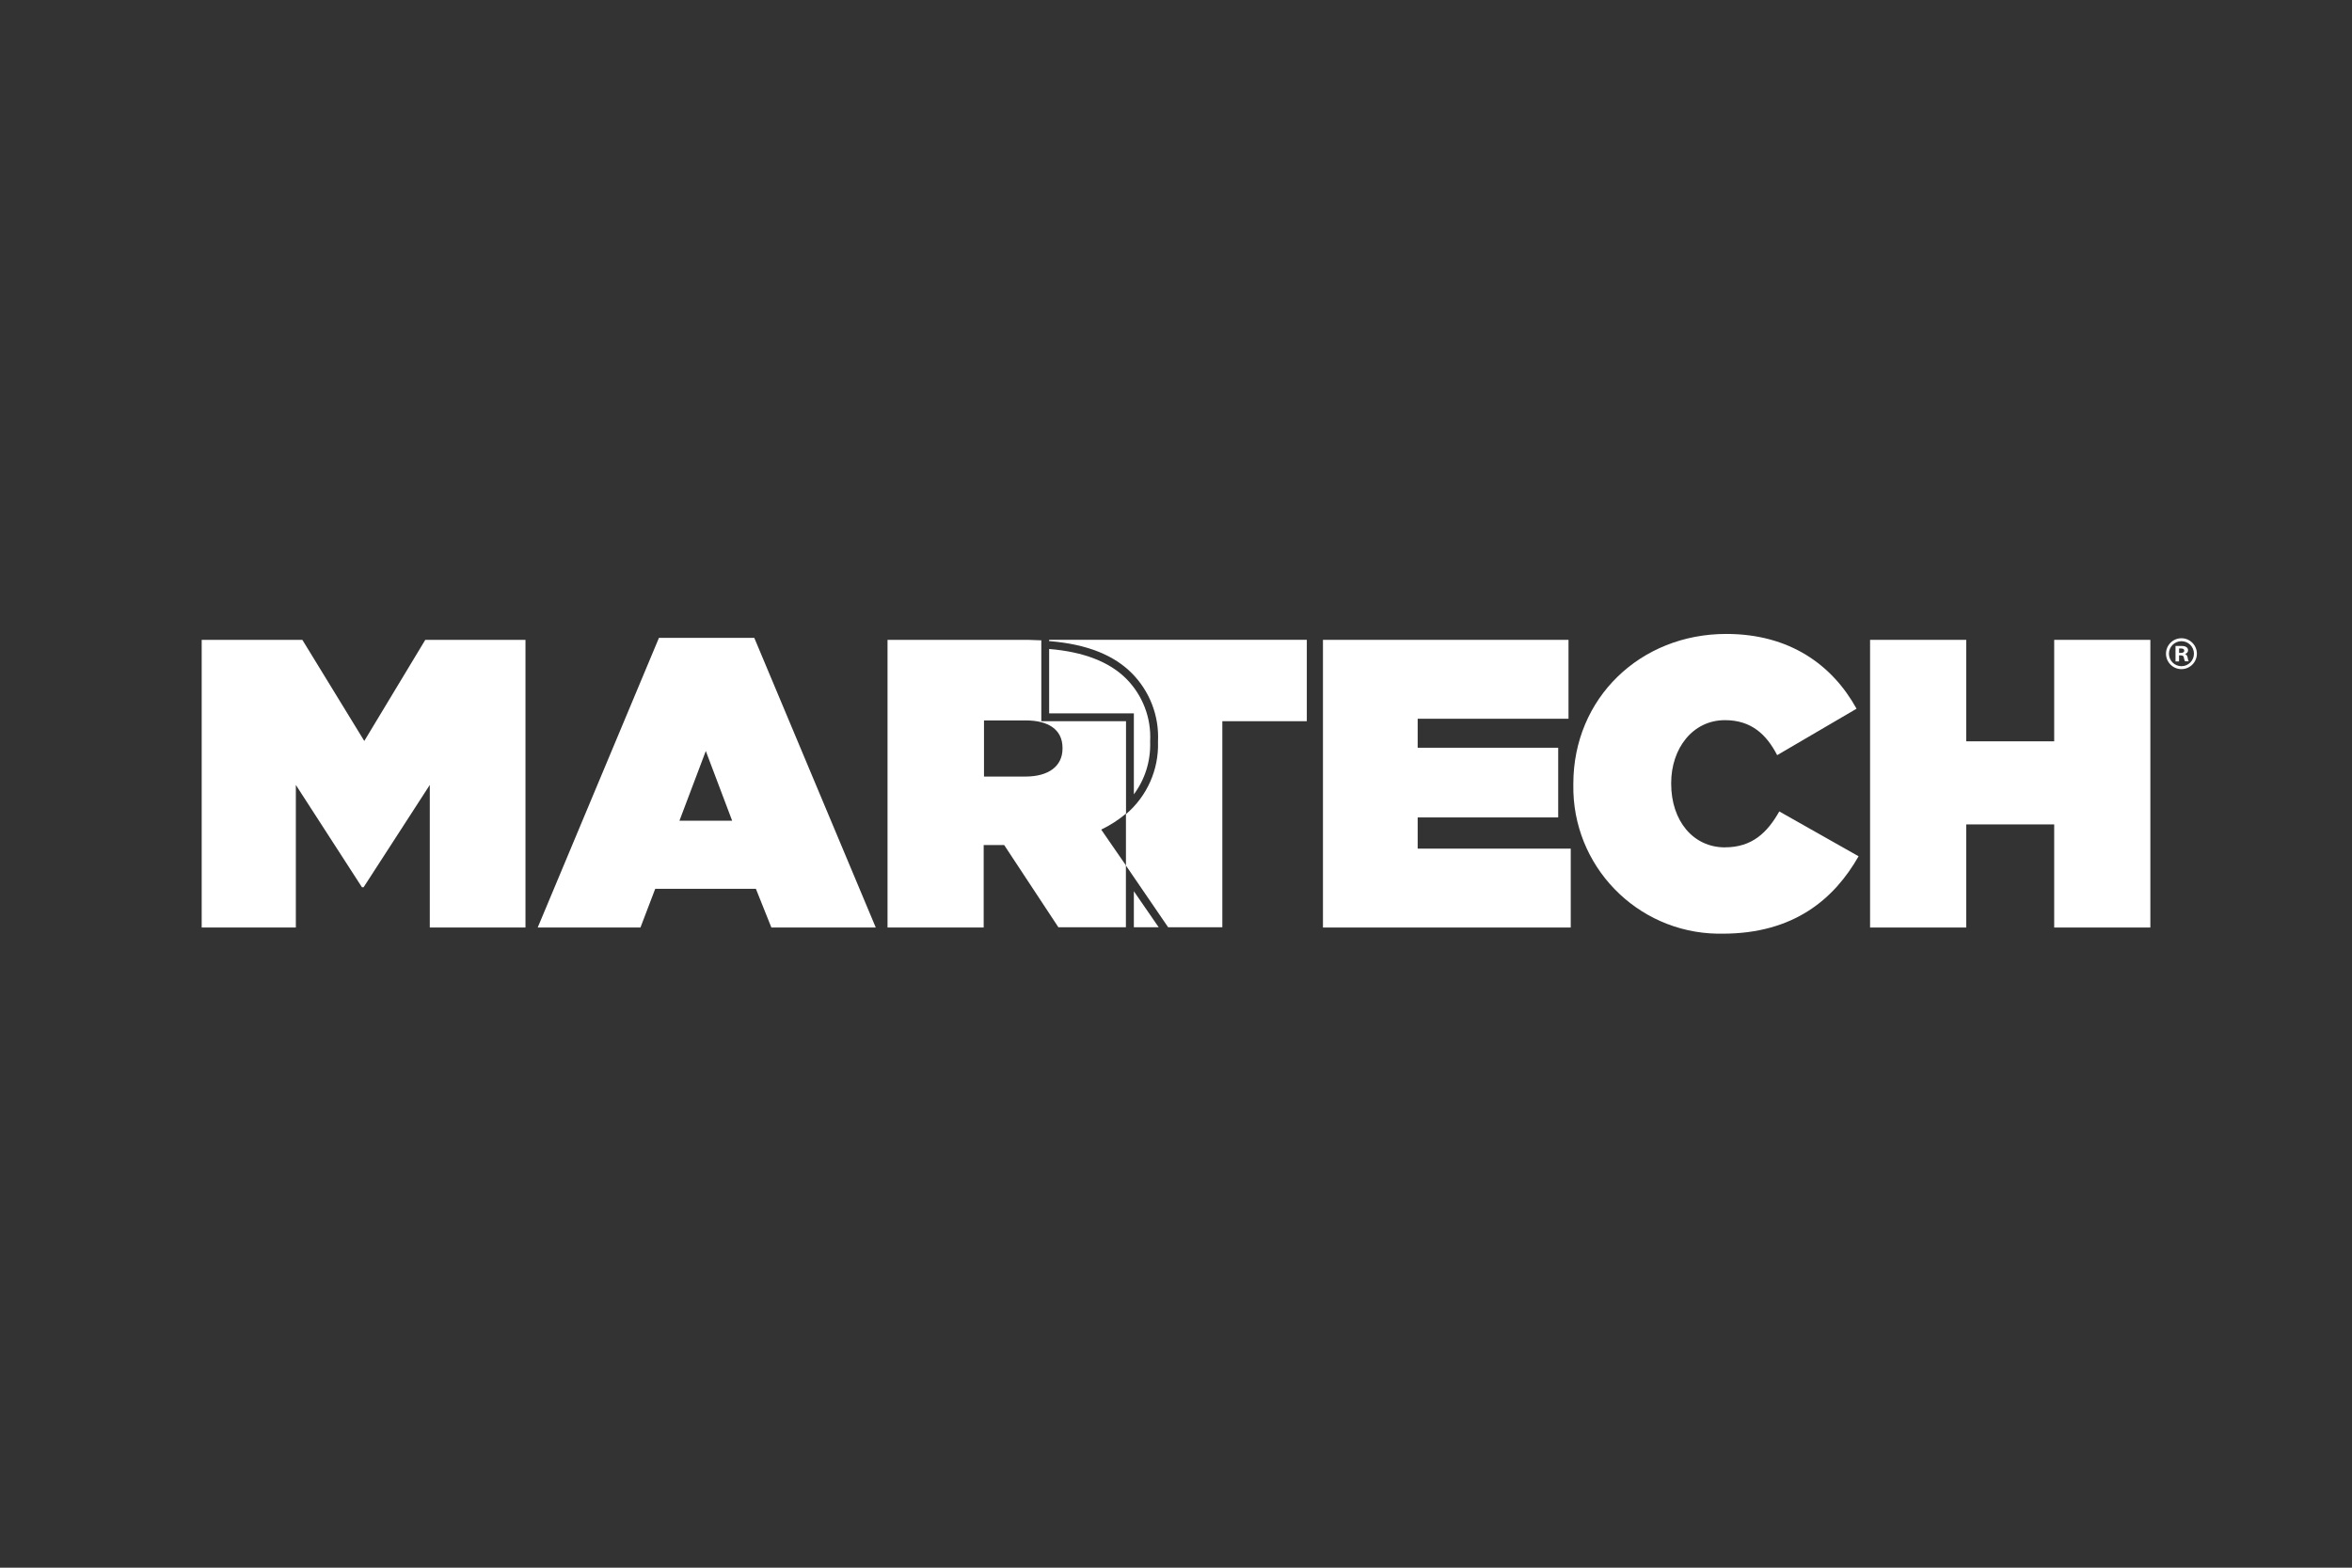 <?xml version="1.0" encoding="UTF-8"?> <svg xmlns="http://www.w3.org/2000/svg" id="Layer_1" width="600" height="400" viewBox="0 0 600 400"><rect x="0" y="0" width="600" height="400" fill="#333333" stroke="none"/><defs><style>.cls-1{fill:#fff;stroke-width:0px;}</style></defs><path class="cls-1" d="m280.93,211.67c2.27-1.09,4.39-2.46,6.32-4.07v-23.58h-21.61v-20.64c-1.11,0-2.19-.12-3.38-.12h-35.85v73.4h24.53v-21.04h5.23l13.83,20.98h17.22s0-15.8,0-15.8l-6.3-9.13Zm-9.88-20.66c0,4.5-3.58,7.13-9.44,7.13h-10.59v-14.32h10.69c5.67,0,9.34,2.29,9.34,7.01v.18Zm-162.56-27.75h25.56v73.4h-24.41v-36.38l-16.89,26.11h-.41l-16.87-26.11v36.38h-24.02v-73.4h25.68l15.8,25.8,15.56-25.8Zm59.61-.51l-30.93,73.91h26.21l3.77-9.88h25.68l3.95,9.88h26.63l-30.99-73.91h-24.31Zm5.23,46.65l6.72-17.78,6.72,17.78h-13.43Z"></path><polygon class="cls-1" points="289.25 236.6 289.25 227.4 295.59 236.6 289.25 236.6"></polygon><path class="cls-1" d="m555.89,168.77h-.91v-3.95s.89,0,1.48,0,.93.06,1.32.3c.43.31.53.92.22,1.35-.15.2-.37.34-.62.39h0c.38.12.57.41.69.93.03.33.13.65.28.95h-.95c-.15-.3-.25-.62-.3-.95,0-.4-.32-.57-.81-.57h-.41v1.56Zm0-2.17h.41c.49,0,.91-.16.91-.55s-.26-.59-.83-.59h-.49v1.15Z"></path><path class="cls-1" d="m556.49,163.6c1.76,0,3.19,1.43,3.19,3.19s-1.43,3.19-3.19,3.19-3.19-1.43-3.19-3.19,1.43-3.19,3.19-3.19m0-.75c-2.18,0-3.94,1.77-3.94,3.94s1.77,3.94,3.94,3.94,3.94-1.77,3.94-3.94-1.77-3.94-3.94-3.94h0Z"></path><polygon class="cls-1" points="361.65 208.57 397.5 208.57 397.5 190.79 361.65 190.79 361.65 183.39 400.13 183.39 400.13 163.26 337.49 163.26 337.49 236.66 400.7 236.66 400.7 216.53 361.65 216.53 361.65 208.57"></polygon><path class="cls-1" d="m440.05,216.21c-8.08,0-13.73-6.72-13.73-16.26v-.14c0-8.81,5.45-16.06,13.73-16.06,6.72,0,10.59,3.67,13.31,8.93l20.25-11.85c-6.2-11.22-17.1-19.08-33.24-19.08-21.92,0-39.01,16.35-39.01,38.26v.22c-.34,20.65,16.12,37.66,36.77,38,.43,0,.86,0,1.3,0,18.25,0,28.52-8.91,34.7-19.75l-20.23-11.44c-3.04,5.39-6.93,9.16-13.85,9.16Z"></path><polygon class="cls-1" points="524.03 163.26 524.03 189.15 501.59 189.15 501.59 163.26 477.06 163.26 477.06 236.66 501.59 236.66 501.59 210.35 524.03 210.35 524.03 236.66 548.56 236.66 548.56 163.26 524.03 163.26"></polygon><path class="cls-1" d="m267.64,163.26s0,0,0,0h0v.32c9.95.78,16.66,3.76,21.05,8.15,4.59,4.6,7.03,10.91,6.72,17.4v.22c.21,7.04-2.79,13.8-8.16,18.37v-.02s-.01.01-.02.02v13.13l10.76,15.74h13.83v-52.58h21.55v-20.76h-65.73Z"></path><path class="cls-1" d="m289.25,182.02h-21.61v-16.43c8.72.71,15.32,3.25,19.64,7.56,4.18,4.19,6.42,9.98,6.13,15.89v.31c.14,4.89-1.34,9.54-4.16,13.33v-20.66Z"></path></svg> 